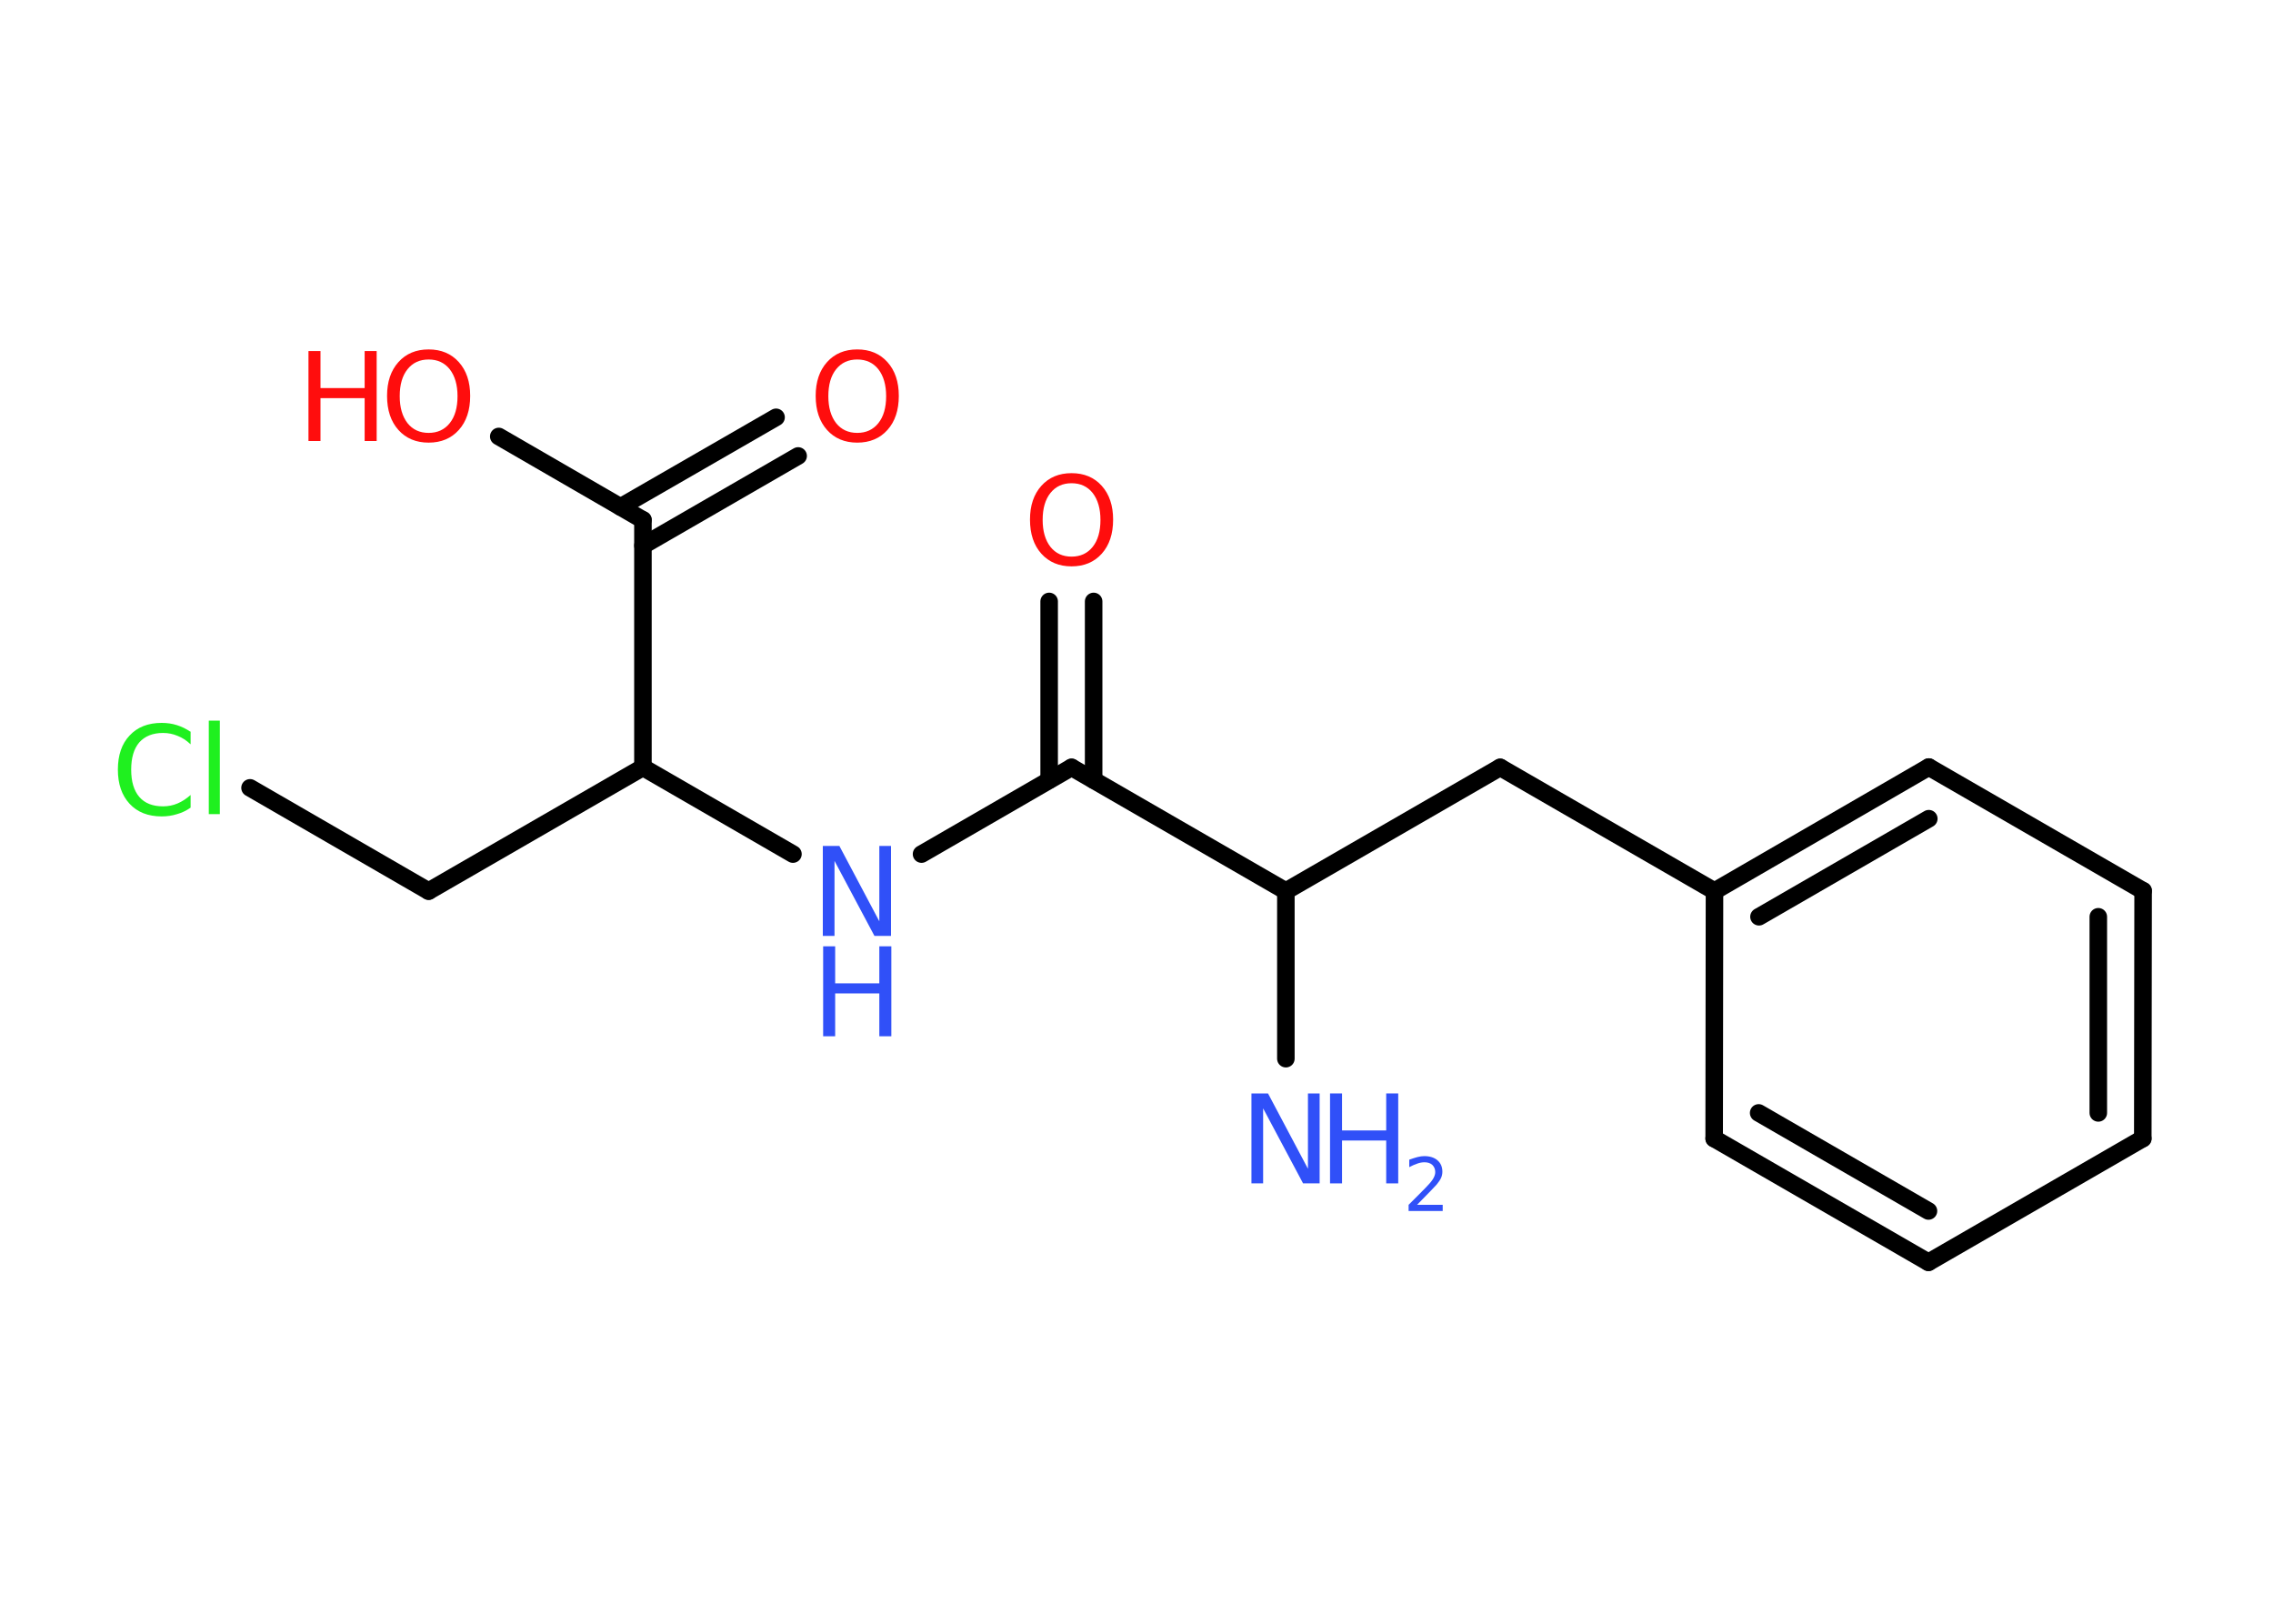 <?xml version='1.0' encoding='UTF-8'?>
<!DOCTYPE svg PUBLIC "-//W3C//DTD SVG 1.1//EN" "http://www.w3.org/Graphics/SVG/1.1/DTD/svg11.dtd">
<svg version='1.2' xmlns='http://www.w3.org/2000/svg' xmlns:xlink='http://www.w3.org/1999/xlink' width='70.0mm' height='50.0mm' viewBox='0 0 70.0 50.0'>
  <desc>Generated by the Chemistry Development Kit (http://github.com/cdk)</desc>
  <g stroke-linecap='round' stroke-linejoin='round' stroke='#000000' stroke-width='.54' fill='#3050F8'>
    <rect x='.0' y='.0' width='70.0' height='50.0' fill='#FFFFFF' stroke='none'/>
    <g id='mol1' class='mol'>
      <line id='mol1bnd1' class='bond' x1='39.6' y1='32.6' x2='39.6' y2='27.44'/>
      <line id='mol1bnd2' class='bond' x1='39.6' y1='27.44' x2='46.2' y2='23.63'/>
      <line id='mol1bnd3' class='bond' x1='46.2' y1='23.63' x2='52.8' y2='27.44'/>
      <g id='mol1bnd4' class='bond'>
        <line x1='59.4' y1='23.62' x2='52.8' y2='27.44'/>
        <line x1='59.4' y1='25.21' x2='54.17' y2='28.23'/>
      </g>
      <line id='mol1bnd5' class='bond' x1='59.4' y1='23.62' x2='66.0' y2='27.43'/>
      <g id='mol1bnd6' class='bond'>
        <line x1='65.99' y1='35.06' x2='66.0' y2='27.43'/>
        <line x1='64.62' y1='34.27' x2='64.62' y2='28.23'/>
      </g>
      <line id='mol1bnd7' class='bond' x1='65.99' y1='35.06' x2='59.39' y2='38.87'/>
      <g id='mol1bnd8' class='bond'>
        <line x1='52.79' y1='35.06' x2='59.39' y2='38.87'/>
        <line x1='54.16' y1='34.27' x2='59.39' y2='37.29'/>
      </g>
      <line id='mol1bnd9' class='bond' x1='52.8' y1='27.44' x2='52.79' y2='35.06'/>
      <line id='mol1bnd10' class='bond' x1='39.6' y1='27.44' x2='33.0' y2='23.63'/>
      <g id='mol1bnd11' class='bond'>
        <line x1='32.31' y1='24.02' x2='32.31' y2='18.52'/>
        <line x1='33.68' y1='24.02' x2='33.68' y2='18.52'/>
      </g>
      <line id='mol1bnd12' class='bond' x1='33.0' y1='23.63' x2='28.38' y2='26.3'/>
      <line id='mol1bnd13' class='bond' x1='24.42' y1='26.3' x2='19.8' y2='23.63'/>
      <line id='mol1bnd14' class='bond' x1='19.8' y1='23.63' x2='13.2' y2='27.44'/>
      <line id='mol1bnd15' class='bond' x1='13.2' y1='27.44' x2='7.7' y2='24.26'/>
      <line id='mol1bnd16' class='bond' x1='19.8' y1='23.63' x2='19.8' y2='16.01'/>
      <g id='mol1bnd17' class='bond'>
        <line x1='19.11' y1='15.61' x2='23.9' y2='12.85'/>
        <line x1='19.8' y1='16.8' x2='24.58' y2='14.04'/>
      </g>
      <line id='mol1bnd18' class='bond' x1='19.8' y1='16.01' x2='15.36' y2='13.44'/>
      <g id='mol1atm1' class='atom'>
        <path d='M38.55 33.67h.5l1.23 2.32v-2.32h.36v2.77h-.51l-1.23 -2.31v2.31h-.36v-2.77z' stroke='none'/>
        <path d='M40.96 33.67h.37v1.14h1.36v-1.14h.37v2.77h-.37v-1.32h-1.36v1.32h-.37v-2.77z' stroke='none'/>
        <path d='M43.65 37.1h.78v.19h-1.05v-.19q.13 -.13 .35 -.35q.22 -.22 .28 -.29q.11 -.12 .15 -.21q.04 -.08 .04 -.16q.0 -.13 -.09 -.22q-.09 -.08 -.24 -.08q-.11 .0 -.22 .04q-.12 .04 -.25 .11v-.23q.14 -.05 .25 -.08q.12 -.03 .21 -.03q.26 .0 .41 .13q.15 .13 .15 .35q.0 .1 -.04 .19q-.04 .09 -.14 .21q-.03 .03 -.18 .19q-.15 .15 -.42 .43z' stroke='none'/>
      </g>
      <path id='mol1atm11' class='atom' d='M33.0 14.88q-.41 .0 -.65 .3q-.24 .3 -.24 .83q.0 .52 .24 .83q.24 .3 .65 .3q.41 .0 .65 -.3q.24 -.3 .24 -.83q.0 -.52 -.24 -.83q-.24 -.3 -.65 -.3zM33.0 14.57q.58 .0 .93 .39q.35 .39 .35 1.04q.0 .66 -.35 1.05q-.35 .39 -.93 .39q-.58 .0 -.93 -.39q-.35 -.39 -.35 -1.05q.0 -.65 .35 -1.04q.35 -.39 .93 -.39z' stroke='none' fill='#FF0D0D'/>
      <g id='mol1atm12' class='atom'>
        <path d='M25.35 26.05h.5l1.23 2.32v-2.32h.36v2.77h-.51l-1.23 -2.31v2.31h-.36v-2.77z' stroke='none'/>
        <path d='M25.35 29.14h.37v1.14h1.36v-1.14h.37v2.77h-.37v-1.32h-1.36v1.32h-.37v-2.77z' stroke='none'/>
      </g>
      <path id='mol1atm15' class='atom' d='M5.87 22.52v.4q-.19 -.18 -.4 -.26q-.21 -.09 -.45 -.09q-.47 .0 -.73 .29q-.25 .29 -.25 .84q.0 .55 .25 .84q.25 .29 .73 .29q.24 .0 .45 -.09q.21 -.09 .4 -.26v.39q-.2 .14 -.42 .2q-.22 .07 -.47 .07q-.63 .0 -.99 -.39q-.36 -.39 -.36 -1.05q.0 -.67 .36 -1.05q.36 -.39 .99 -.39q.25 .0 .47 .07q.22 .07 .41 .2zM6.43 22.19h.34v2.88h-.34v-2.88z' stroke='none' fill='#1FF01F'/>
      <path id='mol1atm17' class='atom' d='M26.4 11.07q-.41 .0 -.65 .3q-.24 .3 -.24 .83q.0 .52 .24 .83q.24 .3 .65 .3q.41 .0 .65 -.3q.24 -.3 .24 -.83q.0 -.52 -.24 -.83q-.24 -.3 -.65 -.3zM26.4 10.76q.58 .0 .93 .39q.35 .39 .35 1.04q.0 .66 -.35 1.05q-.35 .39 -.93 .39q-.58 .0 -.93 -.39q-.35 -.39 -.35 -1.05q.0 -.65 .35 -1.04q.35 -.39 .93 -.39z' stroke='none' fill='#FF0D0D'/>
      <g id='mol1atm18' class='atom'>
        <path d='M13.2 11.07q-.41 .0 -.65 .3q-.24 .3 -.24 .83q.0 .52 .24 .83q.24 .3 .65 .3q.41 .0 .65 -.3q.24 -.3 .24 -.83q.0 -.52 -.24 -.83q-.24 -.3 -.65 -.3zM13.2 10.76q.58 .0 .93 .39q.35 .39 .35 1.04q.0 .66 -.35 1.05q-.35 .39 -.93 .39q-.58 .0 -.93 -.39q-.35 -.39 -.35 -1.05q.0 -.65 .35 -1.04q.35 -.39 .93 -.39z' stroke='none' fill='#FF0D0D'/>
        <path d='M9.5 10.81h.37v1.14h1.36v-1.14h.37v2.77h-.37v-1.32h-1.36v1.32h-.37v-2.77z' stroke='none' fill='#FF0D0D'/>
      </g>
    </g>
  </g>
</svg>
